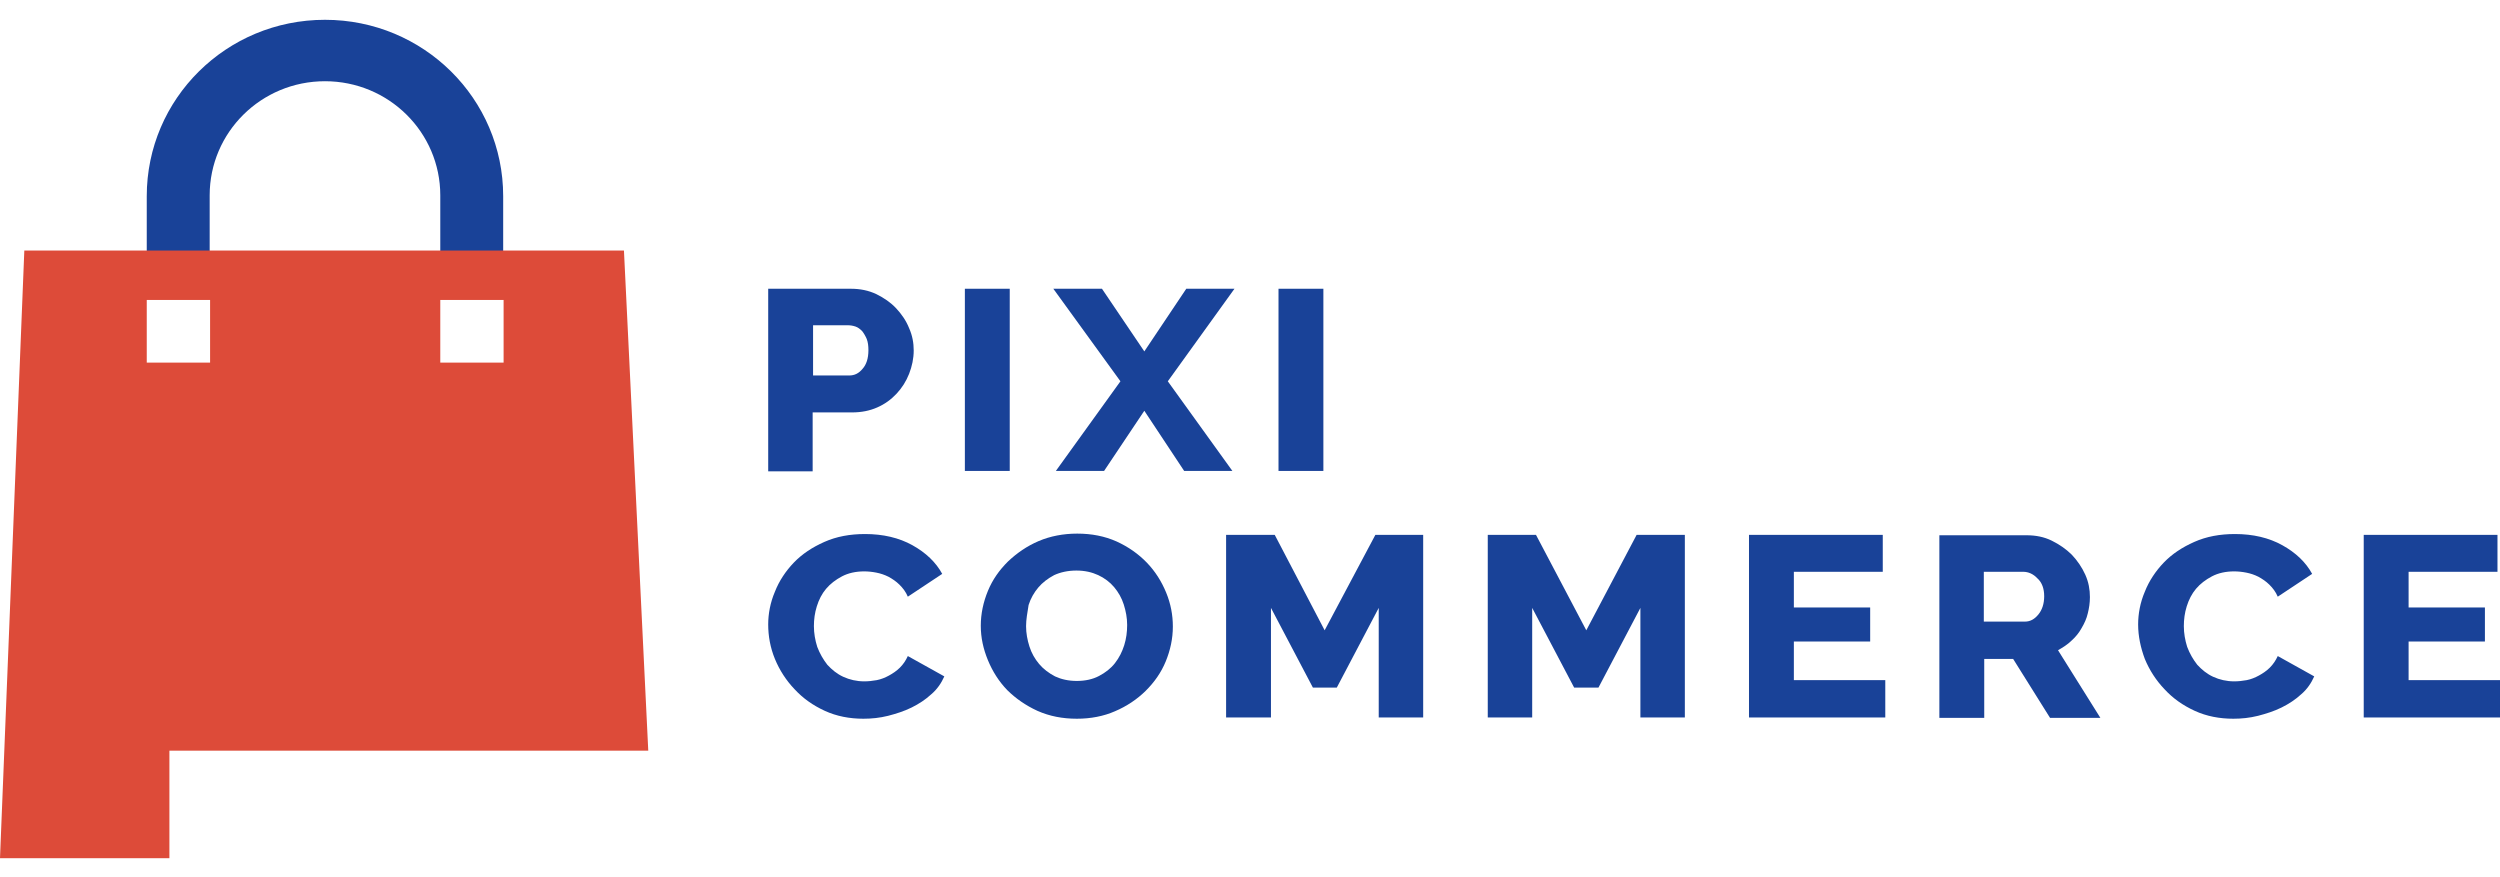 <svg xmlns="http://www.w3.org/2000/svg" width="114" height="40" viewBox="0 0 114 40" fill="none">
  <rect width="114" height="40" fill="white"/>
  <path d="M35.03 28.477C35.03 27.985 35.126 27.474 35.336 26.982C35.527 26.49 35.833 26.036 36.196 25.657C36.579 25.26 37.038 24.957 37.592 24.711C38.147 24.465 38.758 24.352 39.447 24.352C40.269 24.352 40.996 24.522 41.608 24.863C42.219 25.203 42.678 25.639 42.965 26.169L41.397 27.209C41.302 26.982 41.168 26.812 41.015 26.661C40.862 26.509 40.69 26.396 40.518 26.301C40.326 26.206 40.154 26.15 39.963 26.112C39.772 26.074 39.581 26.055 39.409 26.055C39.026 26.055 38.682 26.131 38.395 26.282C38.108 26.433 37.86 26.623 37.669 26.85C37.477 27.077 37.343 27.342 37.248 27.645C37.152 27.948 37.114 28.25 37.114 28.553C37.114 28.875 37.171 29.197 37.267 29.499C37.382 29.802 37.535 30.067 37.726 30.313C37.936 30.54 38.166 30.73 38.453 30.862C38.739 30.994 39.064 31.07 39.409 31.07C39.6 31.07 39.772 31.051 39.982 31.014C40.173 30.976 40.365 30.9 40.537 30.805C40.709 30.711 40.881 30.597 41.034 30.446C41.187 30.294 41.302 30.124 41.397 29.916L43.061 30.843C42.927 31.146 42.736 31.43 42.468 31.657C42.2 31.903 41.913 32.092 41.569 32.263C41.225 32.433 40.862 32.546 40.498 32.641C40.116 32.736 39.753 32.774 39.37 32.774C38.739 32.774 38.147 32.66 37.611 32.414C37.076 32.168 36.617 31.846 36.234 31.43C35.852 31.032 35.546 30.559 35.336 30.048C35.126 29.537 35.03 29.007 35.03 28.477Z" fill="#194298"/>
  <path d="M49.103 32.774C48.453 32.774 47.86 32.66 47.306 32.414C46.77 32.168 46.311 31.846 45.929 31.468C45.547 31.07 45.26 30.616 45.049 30.105C44.839 29.594 44.724 29.083 44.724 28.534C44.724 27.985 44.839 27.455 45.049 26.944C45.26 26.433 45.566 25.998 45.967 25.601C46.369 25.222 46.828 24.901 47.363 24.673C47.898 24.446 48.491 24.333 49.122 24.333C49.772 24.333 50.365 24.446 50.919 24.692C51.455 24.938 51.914 25.26 52.296 25.657C52.679 26.055 52.965 26.509 53.176 27.02C53.386 27.531 53.482 28.042 53.482 28.572C53.482 29.121 53.367 29.651 53.157 30.162C52.946 30.673 52.64 31.108 52.239 31.506C51.856 31.884 51.378 32.206 50.843 32.433C50.327 32.66 49.734 32.774 49.103 32.774ZM46.789 28.553C46.789 28.875 46.847 29.178 46.942 29.48C47.038 29.783 47.191 30.048 47.382 30.275C47.573 30.503 47.822 30.692 48.109 30.843C48.395 30.976 48.721 31.051 49.103 31.051C49.485 31.051 49.83 30.976 50.116 30.824C50.403 30.673 50.652 30.484 50.843 30.238C51.034 29.991 51.168 29.727 51.264 29.424C51.359 29.121 51.398 28.818 51.398 28.496C51.398 28.175 51.34 27.872 51.245 27.569C51.149 27.266 50.996 27.001 50.805 26.774C50.614 26.547 50.365 26.358 50.078 26.225C49.791 26.093 49.466 26.017 49.084 26.017C48.701 26.017 48.357 26.093 48.07 26.225C47.784 26.377 47.535 26.566 47.344 26.793C47.153 27.02 47 27.285 46.904 27.588C46.847 27.948 46.789 28.25 46.789 28.553Z" fill="#194298"/>
  <path d="M62.87 32.717V27.72L60.958 31.354H59.868L57.956 27.72V32.717H55.91V24.39H58.128L60.404 28.742L62.717 24.39H64.897V32.717H62.87Z" fill="#194298"/>
  <path d="M74.802 32.717V27.72L72.89 31.354H71.781L69.868 27.72V32.717H67.842V24.39H70.041L72.335 28.742L74.63 24.39H76.829V32.717H74.802Z" fill="#194298"/>
  <path d="M85.969 31.014V32.717H79.754V24.39H85.854V26.074H81.8V27.701H85.28V29.253H81.8V31.014H85.969Z" fill="#194298"/>
  <path d="M88.435 32.717V24.408H92.412C92.833 24.408 93.215 24.484 93.559 24.654C93.904 24.825 94.21 25.033 94.477 25.298C94.726 25.563 94.936 25.866 95.089 26.206C95.242 26.547 95.3 26.888 95.3 27.228C95.3 27.493 95.261 27.739 95.204 27.966C95.147 28.212 95.051 28.421 94.917 28.648C94.802 28.856 94.65 29.045 94.458 29.216C94.286 29.386 94.076 29.518 93.846 29.651L95.778 32.736H93.483L91.8 30.048H90.481V32.736H88.435V32.717ZM90.481 28.345H92.336C92.584 28.345 92.776 28.231 92.948 28.023C93.12 27.815 93.215 27.531 93.215 27.191C93.215 26.85 93.12 26.566 92.909 26.377C92.718 26.169 92.489 26.074 92.259 26.074H90.462V28.345H90.481Z" fill="#194298"/>
  <path d="M97.499 28.477C97.499 27.985 97.594 27.474 97.804 26.982C97.996 26.49 98.302 26.036 98.665 25.657C99.047 25.26 99.506 24.957 100.061 24.711C100.615 24.465 101.227 24.352 101.915 24.352C102.738 24.352 103.464 24.522 104.076 24.863C104.688 25.203 105.147 25.639 105.434 26.169L103.866 27.209C103.77 26.982 103.636 26.812 103.483 26.661C103.33 26.509 103.158 26.396 102.986 26.301C102.795 26.206 102.623 26.15 102.432 26.112C102.241 26.074 102.049 26.055 101.877 26.055C101.495 26.055 101.151 26.131 100.864 26.282C100.577 26.433 100.328 26.623 100.137 26.85C99.946 27.077 99.812 27.342 99.716 27.645C99.621 27.948 99.583 28.25 99.583 28.553C99.583 28.875 99.64 29.197 99.736 29.499C99.85 29.802 100.003 30.067 100.195 30.313C100.405 30.54 100.634 30.73 100.921 30.862C101.208 30.994 101.533 31.07 101.877 31.07C102.068 31.07 102.241 31.051 102.451 31.014C102.642 30.976 102.833 30.9 103.005 30.805C103.177 30.711 103.35 30.597 103.502 30.446C103.655 30.294 103.77 30.124 103.866 29.916L105.529 30.843C105.395 31.146 105.204 31.43 104.937 31.657C104.669 31.903 104.382 32.092 104.038 32.263C103.694 32.433 103.33 32.546 102.967 32.641C102.585 32.736 102.221 32.774 101.839 32.774C101.208 32.774 100.615 32.66 100.08 32.414C99.544 32.168 99.085 31.846 98.703 31.43C98.321 31.032 98.015 30.559 97.804 30.048C97.613 29.537 97.499 29.007 97.499 28.477Z" fill="#194298"/>
  <path d="M114 31.014V32.717H107.786V24.39H113.885V26.074H109.832V27.701H113.312V29.253H109.832V31.014H114Z" fill="#194298"/>
  <path d="M35.03 21.475V13.167H38.797C39.217 13.167 39.6 13.242 39.963 13.413C40.307 13.583 40.613 13.791 40.862 14.056C41.11 14.321 41.321 14.624 41.455 14.964C41.608 15.305 41.665 15.646 41.665 15.986C41.665 16.346 41.588 16.706 41.455 17.046C41.321 17.387 41.13 17.69 40.881 17.955C40.632 18.22 40.346 18.428 40.001 18.579C39.657 18.731 39.275 18.806 38.854 18.806H37.057V21.494H35.03V21.475ZM37.057 17.122H38.72C38.969 17.122 39.16 17.027 39.332 16.819C39.504 16.63 39.6 16.346 39.6 15.968C39.6 15.778 39.581 15.608 39.523 15.457C39.466 15.324 39.389 15.192 39.313 15.097C39.217 15.002 39.122 14.927 39.007 14.889C38.892 14.851 38.778 14.832 38.663 14.832H37.076V17.122H37.057Z" fill="#194298"/>
  <path d="M46.044 13.167H43.998V21.475H46.044V13.167Z" fill="#194298"/>
  <path d="M50.25 13.167L52.181 16.024L54.094 13.167H56.292L53.252 17.387L56.197 21.475H53.998L52.181 18.731L50.346 21.475H48.147L51.092 17.387L48.032 13.167H50.25Z" fill="#194298"/>
  <path d="M60.346 13.167H58.3V21.475H60.346V13.167Z" fill="#194298"/>
  <path d="M9.561 8.908C9.561 6.032 11.912 3.704 14.819 3.704C17.725 3.704 20.077 6.032 20.077 8.908V11.482H22.945V8.946C22.945 4.499 19.312 0.903 14.819 0.903C10.325 0.903 6.692 4.499 6.692 8.946V11.482H9.561V8.908Z" fill="#194298"/>
  <path d="M22.907 11.425H20.058H9.522H6.654H1.109L0 39.133H7.725V34.231H29.561L28.452 11.425H22.907Z" fill="#DD4B39"/>
  <path d="M9.58 13.678H6.692V16.535H9.58V13.678Z" fill="white"/>
  <path d="M22.964 13.678H20.077V16.535H22.964V13.678Z" fill="white"/>
</svg>